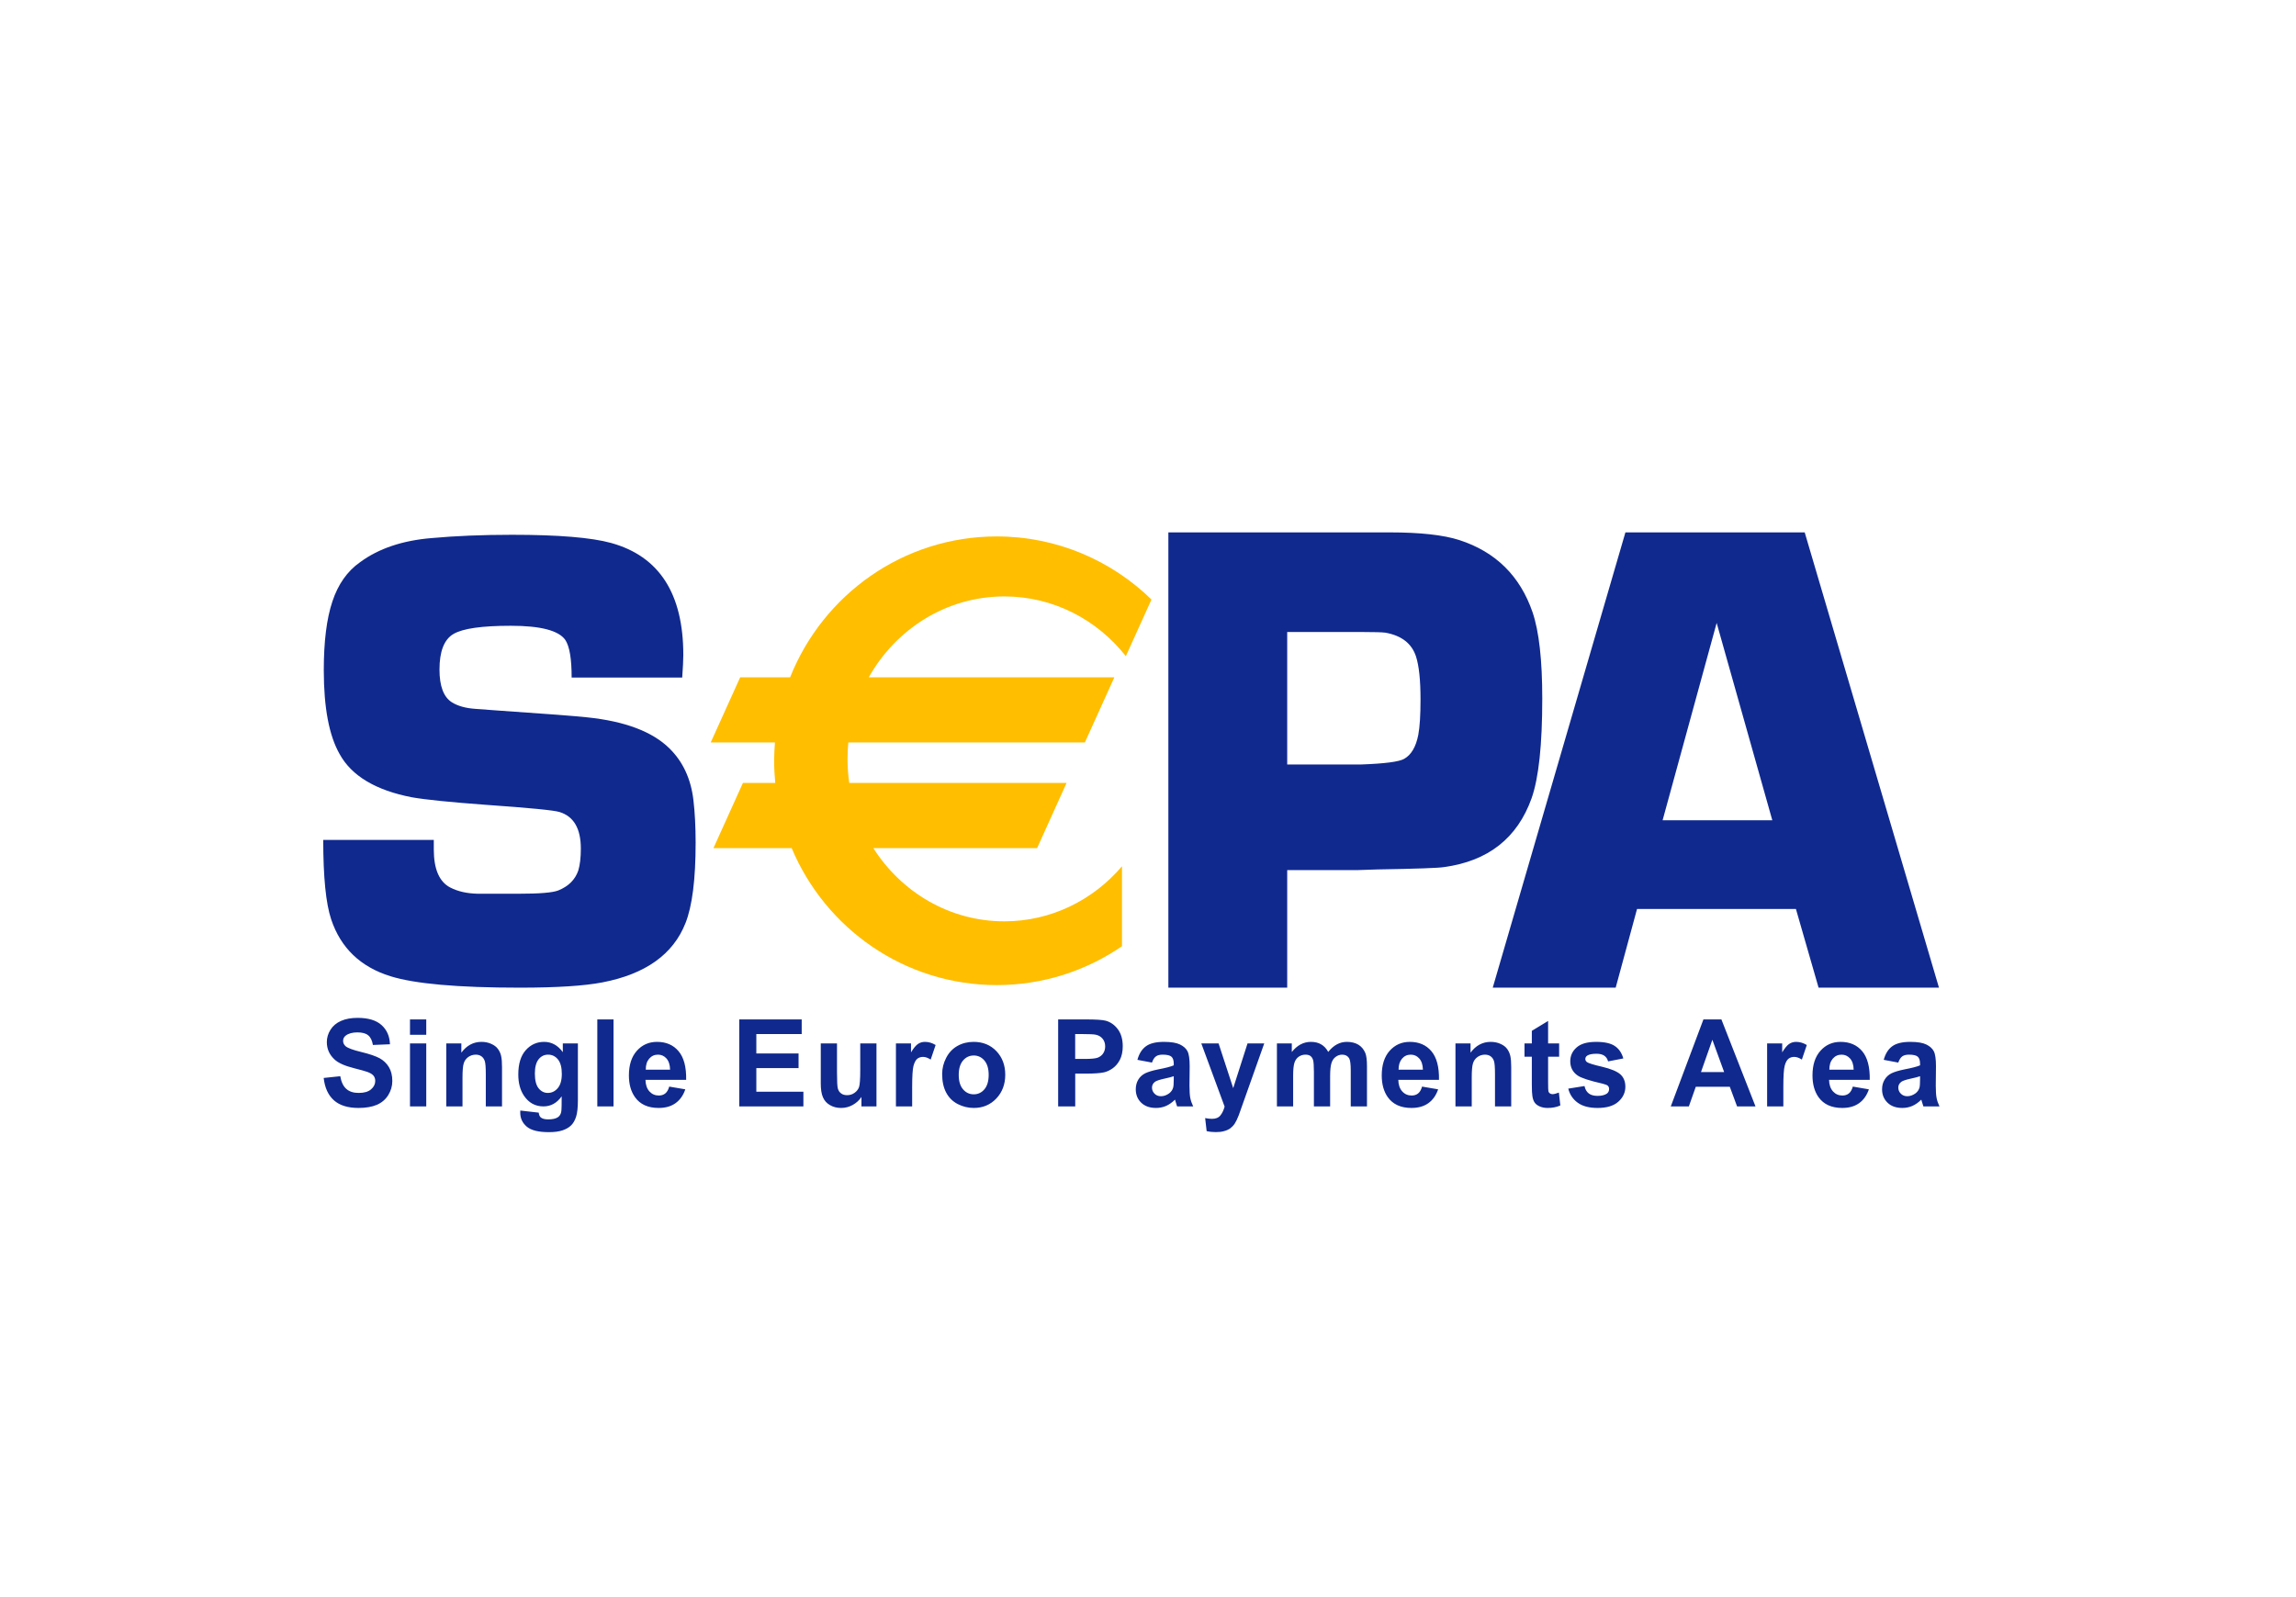 <svg width="46" height="32" viewBox="0 0 46 32" fill="none" xmlns="http://www.w3.org/2000/svg">
<path fill-rule="evenodd" clip-rule="evenodd" d="M25.789 15.317H27.273C27.744 15.3 28.03 15.263 28.133 15.204C28.274 15.124 28.368 14.965 28.415 14.725C28.445 14.566 28.46 14.329 28.46 14.014C28.46 13.628 28.43 13.342 28.37 13.155C28.285 12.893 28.08 12.734 27.755 12.676C27.691 12.668 27.537 12.663 27.293 12.663H25.789V15.317ZM23.408 19.789V10.667H27.844C28.452 10.667 28.916 10.718 29.235 10.82C29.965 11.056 30.454 11.539 30.705 12.268C30.835 12.651 30.899 13.227 30.899 13.997C30.899 14.922 30.828 15.587 30.686 15.992C30.401 16.792 29.815 17.253 28.931 17.373C28.827 17.391 28.385 17.407 27.604 17.42L27.208 17.433H25.789V19.789H23.408ZM11.453 13.576H13.668C13.682 13.375 13.69 13.224 13.69 13.123C13.69 11.894 13.208 11.146 12.244 10.879C11.849 10.77 11.187 10.715 10.257 10.715C9.666 10.715 9.13 10.737 8.646 10.781C8.064 10.829 7.586 10.99 7.213 11.265C6.958 11.444 6.773 11.707 6.659 12.052C6.544 12.396 6.487 12.855 6.487 13.427C6.487 14.178 6.593 14.739 6.805 15.11C7.046 15.547 7.529 15.835 8.254 15.975C8.53 16.023 9.022 16.073 9.729 16.125C10.611 16.187 11.105 16.235 11.211 16.27C11.495 16.357 11.637 16.602 11.637 17.003C11.637 17.182 11.62 17.329 11.586 17.442C11.523 17.626 11.389 17.759 11.185 17.841C11.071 17.886 10.806 17.907 10.39 17.907H9.576C9.359 17.903 9.175 17.862 9.022 17.783C8.802 17.67 8.691 17.415 8.691 17.019L8.691 16.829H6.476C6.476 17.572 6.529 18.102 6.635 18.42C6.826 18.992 7.221 19.372 7.82 19.559C8.309 19.712 9.173 19.789 10.414 19.789C11.156 19.789 11.709 19.753 12.07 19.683C12.932 19.517 13.486 19.122 13.733 18.497C13.869 18.156 13.937 17.618 13.937 16.884C13.937 16.565 13.922 16.279 13.892 16.025C13.841 15.602 13.681 15.259 13.413 14.996C13.073 14.66 12.524 14.452 11.767 14.373C11.528 14.347 10.931 14.301 9.973 14.236L9.527 14.203C9.331 14.19 9.173 14.146 9.054 14.072C8.888 13.967 8.805 13.748 8.805 13.416C8.805 13.049 8.899 12.811 9.086 12.702C9.273 12.592 9.656 12.538 10.235 12.538C10.83 12.538 11.194 12.633 11.326 12.822C11.411 12.95 11.453 13.202 11.453 13.576ZM6.485 21.598L6.817 21.563C6.837 21.678 6.877 21.763 6.938 21.817C6.999 21.872 7.082 21.898 7.186 21.898C7.296 21.898 7.378 21.875 7.434 21.826C7.49 21.778 7.518 21.722 7.518 21.658C7.518 21.616 7.506 21.581 7.483 21.552C7.459 21.523 7.418 21.498 7.36 21.477C7.32 21.462 7.229 21.437 7.088 21.401C6.905 21.355 6.777 21.297 6.704 21.229C6.6 21.134 6.548 21.017 6.548 20.879C6.548 20.791 6.573 20.708 6.622 20.631C6.67 20.554 6.741 20.495 6.832 20.455C6.924 20.414 7.035 20.394 7.165 20.394C7.377 20.394 7.537 20.442 7.644 20.538C7.751 20.634 7.807 20.763 7.813 20.923L7.471 20.937C7.456 20.847 7.425 20.783 7.377 20.744C7.329 20.704 7.257 20.685 7.161 20.685C7.061 20.685 6.984 20.706 6.928 20.748C6.892 20.775 6.874 20.811 6.874 20.856C6.874 20.897 6.891 20.932 6.924 20.962C6.967 20.999 7.072 21.038 7.238 21.078C7.403 21.118 7.526 21.16 7.606 21.203C7.685 21.247 7.747 21.306 7.792 21.381C7.837 21.456 7.86 21.549 7.86 21.659C7.86 21.759 7.833 21.853 7.779 21.941C7.725 22.028 7.649 22.093 7.551 22.136C7.452 22.178 7.329 22.199 7.183 22.199C6.969 22.199 6.805 22.148 6.69 22.046C6.575 21.943 6.507 21.794 6.485 21.598ZM8.214 20.906H8.54V22.168H8.214V20.906ZM8.214 20.425H8.54V20.733H8.214V20.425ZM9.733 22.168H10.058V21.382C10.058 21.285 10.052 21.209 10.04 21.157C10.028 21.105 10.007 21.058 9.976 21.017C9.946 20.975 9.901 20.941 9.842 20.915C9.783 20.888 9.718 20.875 9.646 20.875C9.484 20.875 9.35 20.947 9.243 21.091V20.906H8.941V22.168H9.266V21.595C9.266 21.454 9.274 21.357 9.291 21.305C9.307 21.252 9.338 21.21 9.382 21.178C9.427 21.147 9.477 21.131 9.533 21.131C9.576 21.131 9.614 21.142 9.645 21.164C9.676 21.186 9.698 21.218 9.712 21.258C9.726 21.298 9.733 21.386 9.733 21.523V22.168ZM10.716 21.51C10.716 21.644 10.741 21.743 10.791 21.805C10.841 21.867 10.902 21.898 10.975 21.898C11.054 21.898 11.12 21.866 11.174 21.803C11.228 21.739 11.256 21.644 11.256 21.518C11.256 21.387 11.23 21.29 11.178 21.226C11.126 21.163 11.06 21.131 10.981 21.131C10.904 21.131 10.841 21.162 10.791 21.224C10.741 21.287 10.716 21.382 10.716 21.51ZM10.424 22.251L10.793 22.293C10.799 22.34 10.813 22.372 10.836 22.39C10.867 22.415 10.915 22.428 10.981 22.428C11.066 22.428 11.13 22.415 11.172 22.388C11.201 22.371 11.223 22.343 11.237 22.304C11.247 22.276 11.252 22.225 11.252 22.151L11.253 21.966C11.157 22.101 11.036 22.168 10.888 22.168C10.723 22.168 10.593 22.096 10.497 21.953C10.421 21.839 10.384 21.698 10.384 21.529C10.384 21.317 10.433 21.155 10.532 21.043C10.631 20.931 10.754 20.875 10.901 20.875C11.052 20.875 11.177 20.944 11.276 21.081V20.906H11.578V22.041C11.578 22.19 11.566 22.301 11.542 22.375C11.518 22.449 11.485 22.507 11.441 22.549C11.398 22.591 11.341 22.624 11.269 22.648C11.197 22.672 11.106 22.684 10.996 22.684C10.788 22.684 10.64 22.647 10.553 22.573C10.466 22.499 10.423 22.405 10.423 22.292C10.423 22.281 10.423 22.267 10.424 22.251ZM12.292 20.425H11.967V22.168H12.292V20.425ZM13.425 21.432C13.423 21.333 13.398 21.259 13.352 21.207C13.306 21.156 13.249 21.131 13.183 21.131C13.111 21.131 13.053 21.158 13.006 21.212C12.96 21.266 12.937 21.339 12.938 21.432H13.425ZM13.408 21.771L13.73 21.826C13.689 21.948 13.623 22.04 13.533 22.104C13.443 22.168 13.331 22.199 13.196 22.199C12.982 22.199 12.824 22.127 12.722 21.983C12.64 21.868 12.6 21.723 12.6 21.547C12.6 21.337 12.653 21.172 12.76 21.053C12.866 20.934 13.001 20.875 13.163 20.875C13.346 20.875 13.49 20.937 13.595 21.062C13.701 21.187 13.752 21.378 13.747 21.636H12.932C12.934 21.735 12.961 21.812 13.011 21.868C13.062 21.923 13.124 21.95 13.2 21.95C13.251 21.95 13.294 21.936 13.329 21.908C13.364 21.88 13.39 21.834 13.408 21.771ZM14.811 20.425V22.168H16.096V21.874H15.153V21.401H15.999V21.107H15.153V20.719H16.062V20.425H14.811ZM17.259 22.168V21.979C17.214 22.047 17.155 22.1 17.082 22.14C17.009 22.18 16.933 22.199 16.852 22.199C16.769 22.199 16.695 22.181 16.63 22.143C16.564 22.106 16.517 22.054 16.488 21.986C16.458 21.919 16.444 21.825 16.444 21.706V20.906H16.769V21.486C16.769 21.664 16.775 21.773 16.787 21.813C16.799 21.853 16.82 21.885 16.852 21.908C16.884 21.932 16.923 21.943 16.972 21.943C17.027 21.943 17.077 21.928 17.121 21.896C17.165 21.865 17.195 21.826 17.211 21.78C17.227 21.733 17.235 21.62 17.235 21.439V20.906H17.56V22.168H17.259ZM17.95 22.168H18.275V21.778C18.275 21.563 18.284 21.422 18.302 21.354C18.321 21.287 18.346 21.24 18.377 21.214C18.409 21.189 18.447 21.176 18.493 21.176C18.54 21.176 18.591 21.194 18.646 21.23L18.745 20.938C18.676 20.896 18.605 20.875 18.531 20.875C18.479 20.875 18.432 20.889 18.391 20.917C18.35 20.945 18.303 21.001 18.252 21.085V20.906H17.95V22.168ZM19.208 21.537C19.208 21.663 19.237 21.759 19.295 21.826C19.352 21.893 19.424 21.926 19.509 21.926C19.593 21.926 19.665 21.893 19.722 21.826C19.779 21.759 19.808 21.662 19.808 21.535C19.808 21.411 19.779 21.315 19.722 21.248C19.665 21.181 19.593 21.148 19.509 21.148C19.424 21.148 19.352 21.181 19.295 21.248C19.237 21.315 19.208 21.412 19.208 21.537ZM18.876 21.519C18.876 21.408 18.902 21.3 18.956 21.196C19.009 21.092 19.084 21.012 19.181 20.957C19.278 20.902 19.387 20.875 19.507 20.875C19.692 20.875 19.844 20.937 19.963 21.061C20.081 21.186 20.14 21.343 20.14 21.534C20.14 21.725 20.08 21.884 19.961 22.01C19.841 22.136 19.691 22.199 19.509 22.199C19.397 22.199 19.29 22.173 19.188 22.121C19.086 22.068 19.009 21.991 18.956 21.89C18.902 21.788 18.876 21.665 18.876 21.519ZM21.541 21.217V20.719H21.706C21.829 20.719 21.91 20.723 21.951 20.731C22.006 20.742 22.052 20.767 22.088 20.809C22.124 20.851 22.142 20.903 22.142 20.967C22.142 21.019 22.129 21.064 22.103 21.104C22.078 21.143 22.042 21.171 21.997 21.19C21.952 21.208 21.862 21.217 21.728 21.217H21.541ZM21.2 20.425V22.168H21.542V21.511H21.764C21.918 21.511 22.036 21.503 22.117 21.486C22.177 21.473 22.236 21.445 22.294 21.404C22.352 21.362 22.4 21.305 22.438 21.232C22.475 21.159 22.494 21.069 22.494 20.962C22.494 20.823 22.461 20.71 22.396 20.622C22.331 20.535 22.25 20.478 22.153 20.451C22.09 20.434 21.954 20.425 21.747 20.425H21.2ZM23.516 21.563C23.474 21.578 23.409 21.595 23.319 21.614C23.23 21.634 23.171 21.654 23.143 21.673C23.101 21.704 23.08 21.743 23.08 21.791C23.08 21.838 23.097 21.879 23.131 21.913C23.164 21.947 23.207 21.964 23.259 21.964C23.318 21.964 23.373 21.944 23.426 21.905C23.465 21.874 23.491 21.837 23.503 21.794C23.512 21.765 23.516 21.71 23.516 21.63V21.563ZM23.08 21.29L22.788 21.235C22.821 21.112 22.878 21.022 22.959 20.963C23.04 20.904 23.16 20.875 23.319 20.875C23.463 20.875 23.571 20.893 23.642 20.928C23.713 20.963 23.763 21.008 23.791 21.062C23.82 21.117 23.835 21.217 23.835 21.362L23.831 21.753C23.831 21.864 23.837 21.946 23.847 21.998C23.857 22.051 23.877 22.108 23.905 22.168H23.583C23.575 22.146 23.564 22.114 23.552 22.071C23.547 22.051 23.543 22.039 23.541 22.032C23.485 22.088 23.426 22.13 23.363 22.158C23.3 22.185 23.233 22.199 23.162 22.199C23.035 22.199 22.936 22.164 22.863 22.093C22.791 22.023 22.755 21.933 22.755 21.825C22.755 21.754 22.771 21.69 22.804 21.634C22.837 21.578 22.884 21.535 22.943 21.505C23.003 21.476 23.089 21.45 23.201 21.427C23.353 21.398 23.458 21.371 23.516 21.345V21.311C23.516 21.246 23.501 21.2 23.47 21.172C23.439 21.145 23.38 21.131 23.294 21.131C23.237 21.131 23.191 21.142 23.159 21.166C23.126 21.19 23.1 21.231 23.08 21.29ZM24.414 20.906H24.068L24.535 22.172C24.516 22.243 24.488 22.302 24.451 22.348C24.415 22.394 24.359 22.417 24.283 22.417C24.242 22.417 24.196 22.412 24.145 22.402L24.175 22.663C24.235 22.677 24.297 22.683 24.359 22.683C24.421 22.683 24.476 22.677 24.525 22.663C24.574 22.65 24.615 22.631 24.649 22.607C24.682 22.582 24.712 22.551 24.738 22.512C24.763 22.473 24.791 22.417 24.819 22.343L25.329 20.906H24.994L24.707 21.802L24.414 20.906ZM25.583 20.906H25.881V21.078C25.988 20.943 26.116 20.875 26.264 20.875C26.343 20.875 26.411 20.891 26.469 20.925C26.527 20.958 26.574 21.009 26.611 21.076C26.665 21.009 26.723 20.958 26.785 20.925C26.848 20.891 26.914 20.875 26.985 20.875C27.075 20.875 27.151 20.894 27.214 20.931C27.276 20.969 27.323 21.024 27.354 21.098C27.376 21.151 27.387 21.239 27.387 21.36V22.168H27.062V21.445C27.062 21.32 27.051 21.239 27.029 21.202C26.998 21.154 26.952 21.131 26.89 21.131C26.845 21.131 26.802 21.145 26.762 21.174C26.722 21.202 26.694 21.244 26.676 21.299C26.658 21.355 26.649 21.442 26.649 21.561V22.168H26.324V21.475C26.324 21.352 26.318 21.273 26.307 21.237C26.295 21.201 26.277 21.174 26.253 21.157C26.229 21.14 26.196 21.131 26.155 21.131C26.105 21.131 26.06 21.145 26.02 21.172C25.98 21.2 25.951 21.24 25.934 21.293C25.917 21.345 25.908 21.432 25.908 21.554V22.168H25.583V20.906ZM28.434 21.207C28.481 21.259 28.505 21.333 28.508 21.432H28.02C28.02 21.339 28.043 21.266 28.089 21.212C28.135 21.158 28.194 21.131 28.265 21.131C28.332 21.131 28.388 21.156 28.434 21.207ZM28.813 21.826L28.491 21.771C28.473 21.834 28.447 21.88 28.412 21.908C28.377 21.936 28.334 21.95 28.282 21.95C28.207 21.95 28.144 21.923 28.094 21.868C28.043 21.812 28.017 21.735 28.015 21.636H28.83C28.834 21.378 28.784 21.187 28.678 21.062C28.573 20.937 28.428 20.875 28.246 20.875C28.083 20.875 27.949 20.934 27.842 21.053C27.736 21.172 27.683 21.337 27.683 21.547C27.683 21.723 27.723 21.868 27.804 21.983C27.907 22.127 28.065 22.199 28.278 22.199C28.413 22.199 28.526 22.168 28.616 22.104C28.706 22.04 28.771 21.948 28.813 21.826ZM30.277 22.168H29.952V21.523C29.952 21.386 29.945 21.298 29.931 21.258C29.918 21.218 29.895 21.186 29.864 21.164C29.833 21.142 29.796 21.131 29.752 21.131C29.696 21.131 29.646 21.147 29.602 21.178C29.557 21.21 29.527 21.252 29.511 21.305C29.494 21.357 29.486 21.454 29.486 21.595V22.168H29.16V20.906H29.462V21.091C29.569 20.947 29.704 20.875 29.866 20.875C29.937 20.875 30.003 20.888 30.062 20.915C30.121 20.941 30.166 20.975 30.196 21.017C30.226 21.058 30.247 21.105 30.259 21.157C30.271 21.209 30.277 21.285 30.277 21.382V22.168ZM31.237 21.172V20.906H31.016V20.456L30.69 20.654V20.906H30.543V21.172H30.69V21.724C30.69 21.842 30.694 21.921 30.701 21.96C30.709 22.015 30.724 22.058 30.746 22.09C30.768 22.122 30.802 22.149 30.849 22.169C30.895 22.189 30.948 22.199 31.006 22.199C31.101 22.199 31.186 22.183 31.261 22.149L31.232 21.891C31.176 21.912 31.134 21.923 31.104 21.923C31.083 21.923 31.065 21.917 31.05 21.906C31.035 21.895 31.026 21.881 31.022 21.864C31.018 21.847 31.016 21.786 31.016 21.683V21.172H31.237ZM31.42 21.812L31.745 21.76C31.759 21.825 31.787 21.874 31.829 21.907C31.872 21.941 31.931 21.957 32.007 21.957C32.09 21.957 32.153 21.941 32.196 21.91C32.224 21.887 32.238 21.857 32.238 21.82C32.238 21.794 32.23 21.773 32.215 21.756C32.199 21.74 32.162 21.726 32.106 21.712C31.843 21.652 31.677 21.598 31.606 21.548C31.509 21.48 31.46 21.385 31.46 21.264C31.46 21.154 31.502 21.061 31.587 20.987C31.671 20.912 31.801 20.875 31.978 20.875C32.147 20.875 32.272 20.903 32.354 20.959C32.436 21.015 32.492 21.097 32.523 21.207L32.218 21.266C32.205 21.217 32.18 21.179 32.143 21.153C32.106 21.127 32.053 21.113 31.985 21.113C31.898 21.113 31.837 21.126 31.799 21.151C31.774 21.168 31.762 21.191 31.762 21.219C31.762 21.243 31.773 21.263 31.794 21.28C31.824 21.302 31.925 21.334 32.099 21.374C32.272 21.415 32.393 21.465 32.462 21.524C32.529 21.584 32.564 21.667 32.564 21.774C32.564 21.89 32.517 21.99 32.423 22.074C32.329 22.158 32.19 22.199 32.007 22.199C31.84 22.199 31.708 22.165 31.611 22.095C31.514 22.026 31.45 21.931 31.42 21.812ZM34.307 20.833L34.543 21.48H34.079L34.307 20.833ZM34.802 22.168H35.171L34.488 20.425H34.128L33.474 22.168H33.836L33.975 21.774H34.656L34.802 22.168ZM35.729 22.168H35.404V20.906H35.706V21.085C35.757 21.001 35.803 20.945 35.845 20.917C35.886 20.889 35.932 20.875 35.985 20.875C36.059 20.875 36.13 20.896 36.199 20.938L36.1 21.23C36.045 21.194 35.994 21.176 35.947 21.176C35.901 21.176 35.862 21.189 35.831 21.214C35.799 21.24 35.774 21.287 35.756 21.354C35.738 21.422 35.729 21.563 35.729 21.778V22.168ZM37.065 21.207C37.111 21.259 37.136 21.333 37.138 21.432H36.651C36.65 21.339 36.673 21.266 36.719 21.212C36.766 21.158 36.824 21.131 36.896 21.131C36.962 21.131 37.018 21.156 37.065 21.207ZM37.443 21.826L37.121 21.771C37.103 21.834 37.077 21.88 37.042 21.908C37.007 21.936 36.964 21.95 36.913 21.95C36.837 21.95 36.775 21.923 36.724 21.868C36.674 21.812 36.647 21.735 36.645 21.636H37.46C37.465 21.378 37.414 21.187 37.309 21.062C37.203 20.937 37.059 20.875 36.876 20.875C36.713 20.875 36.579 20.934 36.473 21.053C36.366 21.172 36.313 21.337 36.313 21.547C36.313 21.723 36.353 21.868 36.434 21.983C36.537 22.127 36.695 22.199 36.909 22.199C37.044 22.199 37.156 22.168 37.246 22.104C37.336 22.04 37.401 21.948 37.443 21.826ZM38.468 21.563C38.427 21.578 38.361 21.595 38.272 21.614C38.182 21.634 38.123 21.654 38.096 21.673C38.053 21.704 38.032 21.743 38.032 21.791C38.032 21.838 38.049 21.879 38.083 21.913C38.117 21.947 38.16 21.964 38.212 21.964C38.27 21.964 38.325 21.944 38.379 21.905C38.418 21.874 38.443 21.837 38.456 21.794C38.464 21.765 38.468 21.71 38.468 21.63V21.563ZM38.032 21.29L37.74 21.235C37.774 21.112 37.83 21.022 37.911 20.963C37.992 20.904 38.112 20.875 38.271 20.875C38.416 20.875 38.523 20.893 38.594 20.928C38.665 20.963 38.715 21.008 38.743 21.062C38.772 21.117 38.787 21.217 38.787 21.362L38.783 21.753C38.783 21.864 38.789 21.946 38.799 21.998C38.809 22.051 38.829 22.108 38.857 22.168H38.535C38.527 22.146 38.517 22.114 38.504 22.071C38.499 22.051 38.495 22.039 38.493 22.032C38.437 22.088 38.378 22.13 38.315 22.158C38.252 22.185 38.185 22.199 38.114 22.199C37.988 22.199 37.888 22.164 37.816 22.093C37.743 22.023 37.707 21.933 37.707 21.825C37.707 21.754 37.723 21.69 37.757 21.634C37.789 21.578 37.836 21.535 37.895 21.505C37.955 21.476 38.041 21.45 38.153 21.427C38.305 21.398 38.41 21.371 38.468 21.345V21.311C38.468 21.246 38.453 21.2 38.422 21.172C38.391 21.145 38.333 21.131 38.247 21.131C38.189 21.131 38.144 21.142 38.111 21.166C38.079 21.19 38.052 21.231 38.032 21.29ZM34.393 12.481L35.508 16.435H33.31L34.393 12.481ZM32.798 18.212H35.981L36.435 19.789H38.847L36.157 10.667H32.565L29.907 19.789H32.37L32.798 18.212Z" fill="#10298E"/>
<path fill-rule="evenodd" clip-rule="evenodd" d="M20.122 11.95C21.104 11.95 21.98 12.416 22.556 13.147L23.07 12.012C22.267 11.23 21.175 10.748 19.97 10.748C18.094 10.748 16.489 11.916 15.83 13.57H14.83L14.239 14.876H15.526C15.517 14.997 15.51 15.119 15.51 15.242C15.51 15.392 15.518 15.54 15.532 15.686H14.885L14.294 16.993H15.861C16.538 18.605 18.123 19.737 19.97 19.737C20.9 19.737 21.764 19.449 22.479 18.958V17.357C21.903 18.032 21.061 18.46 20.122 18.46C19.025 18.46 18.059 17.876 17.497 16.993H20.778L21.369 15.686H17.014C16.992 15.529 16.98 15.368 16.98 15.205C16.98 15.094 16.985 14.985 16.996 14.876H21.735L22.326 13.57H17.406C17.95 12.602 18.962 11.95 20.122 11.95Z" fill="#FFBE00"/>
</svg>
